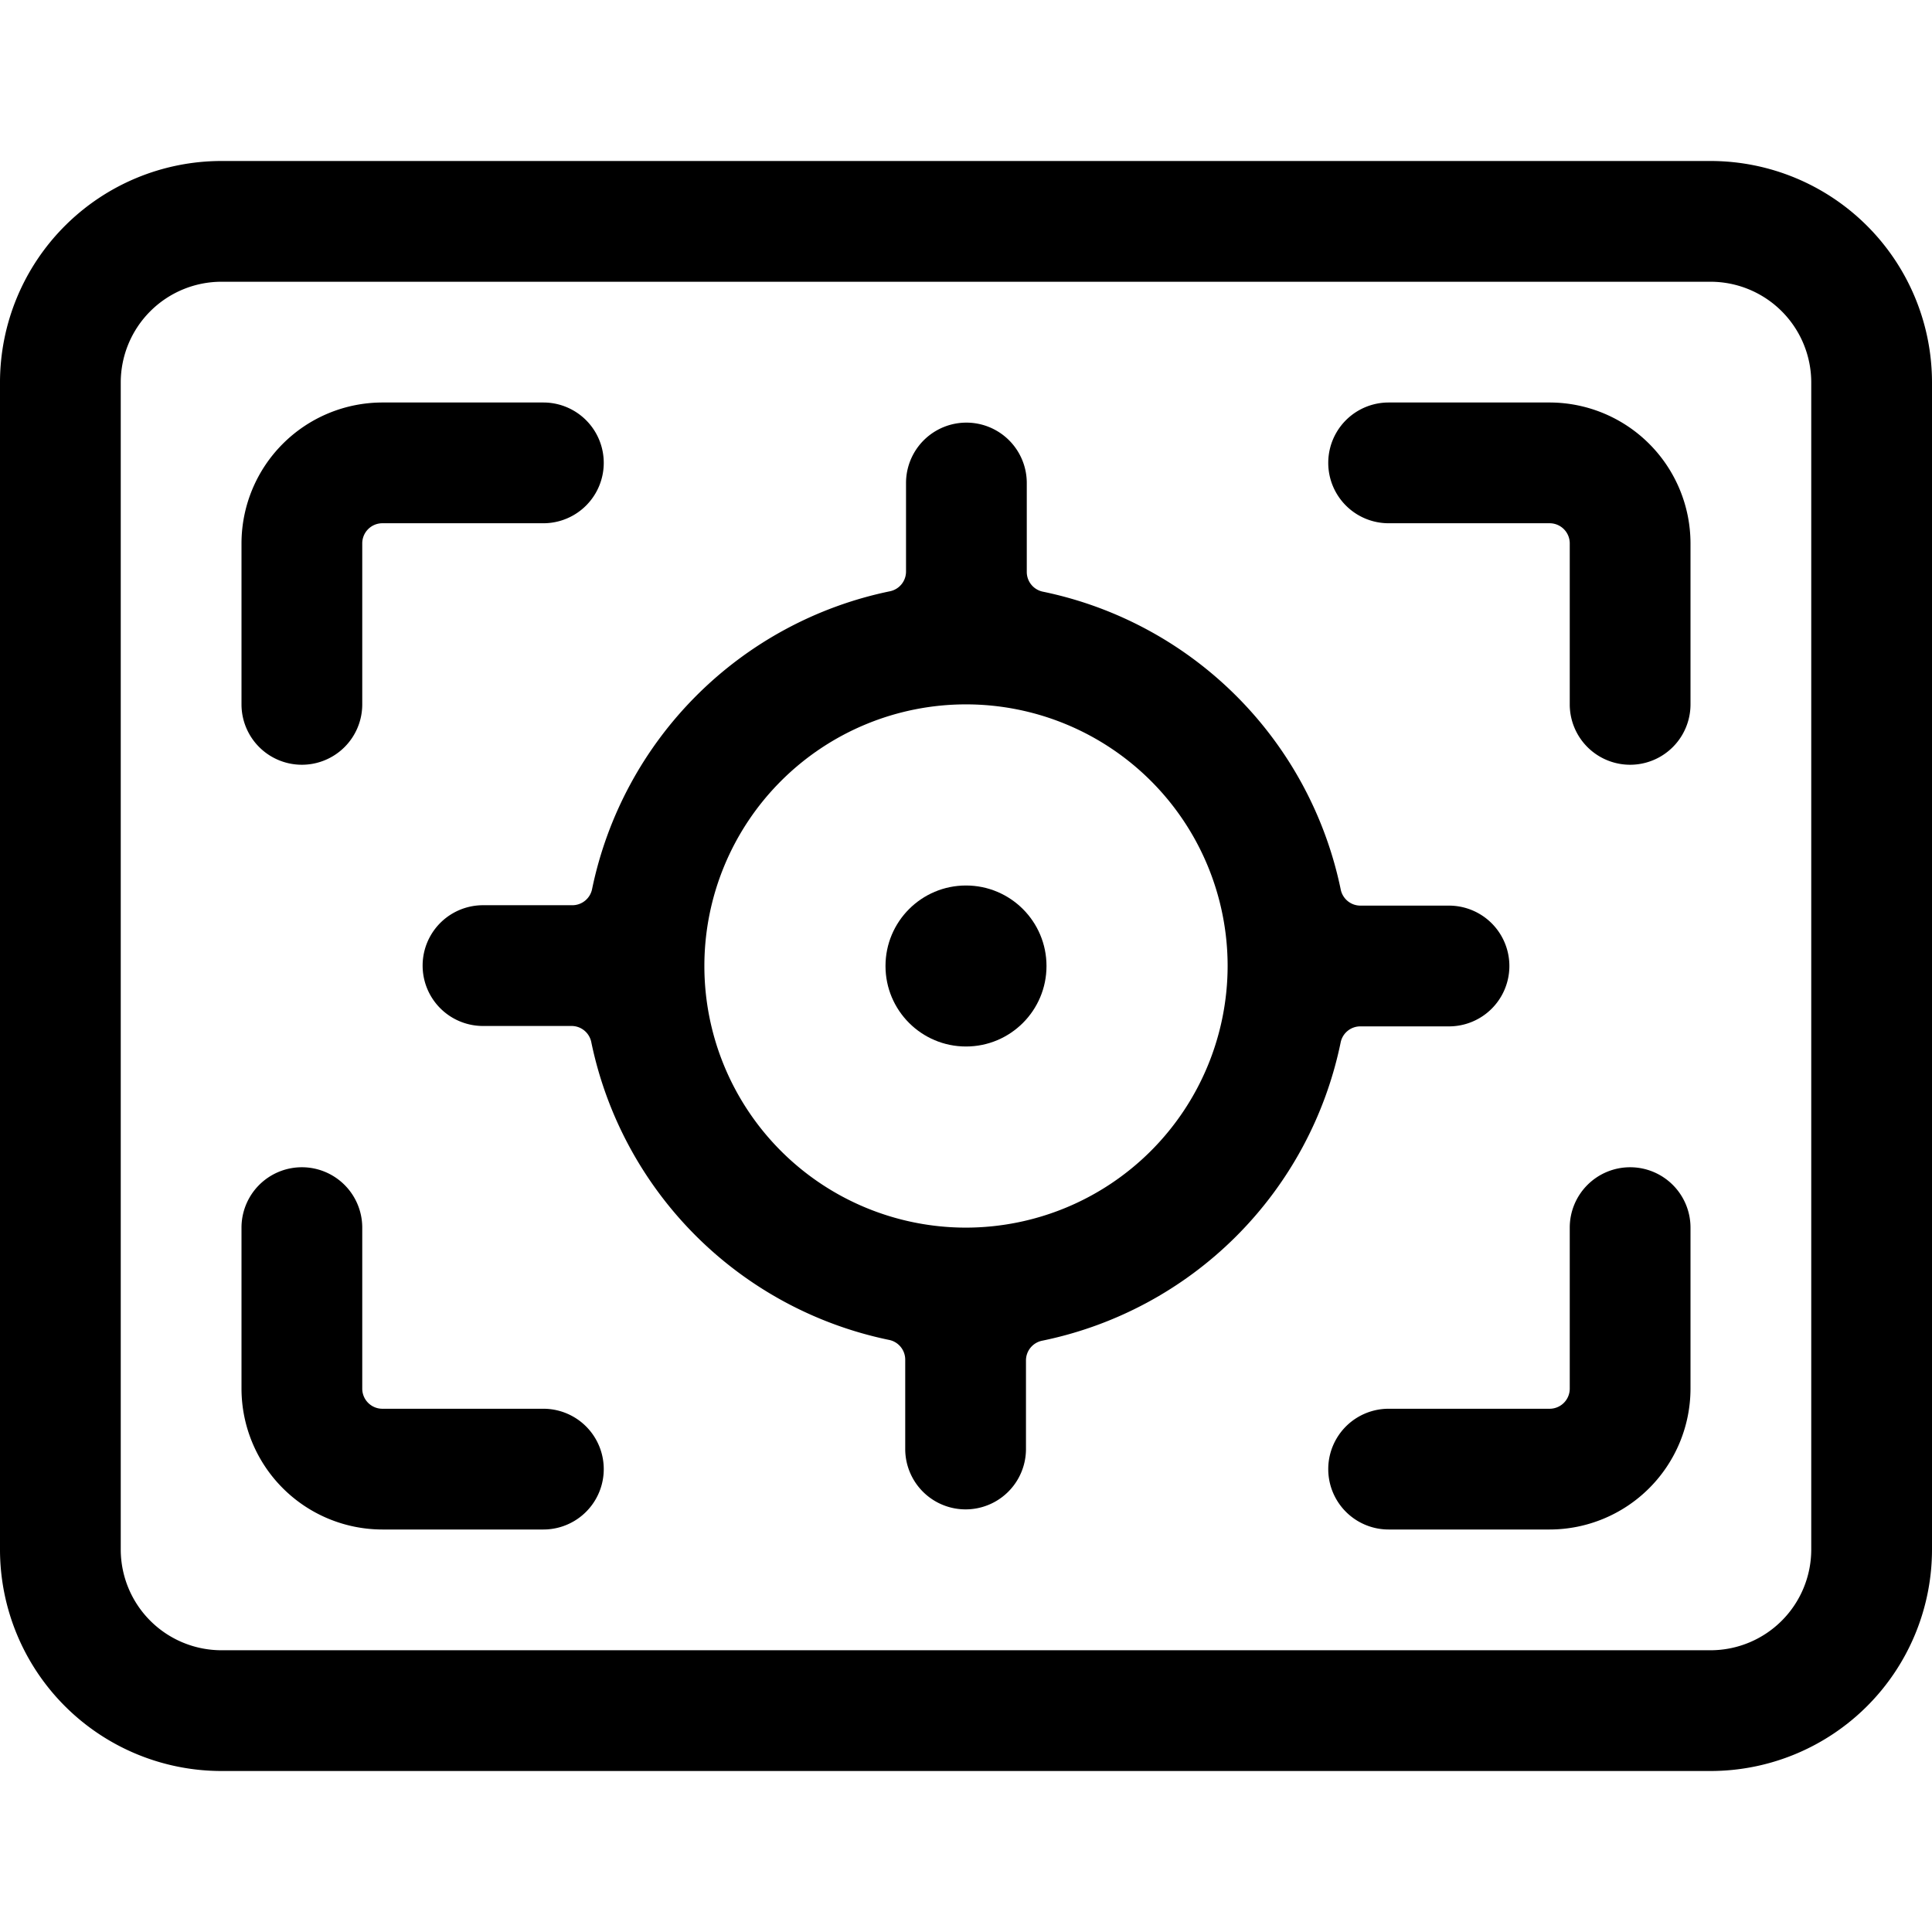 <svg xmlns="http://www.w3.org/2000/svg" viewBox="0 0 24 24"><title>focus-frame-target-alternate</title><path d="M21.25,2H2.75A2.752,2.752,0,0,0,0,4.75v14.5A2.752,2.752,0,0,0,2.75,22h18.5A2.752,2.752,0,0,0,24,19.25V4.75A2.752,2.752,0,0,0,21.25,2ZM22.5,19.25a1.252,1.252,0,0,1-1.25,1.25H2.75A1.252,1.252,0,0,1,1.5,19.25V4.75A1.252,1.252,0,0,1,2.75,3.5h18.5A1.252,1.252,0,0,1,22.5,4.75Z"/><path d="M3.75,9.5a.75.75,0,0,0,.75-.75v-2a.25.25,0,0,1,.25-.25h2a.75.75,0,0,0,0-1.5h-2A1.752,1.752,0,0,0,3,6.75v2A.75.75,0,0,0,3.75,9.5Z"/><path d="M19.25,5h-2a.75.75,0,0,0,0,1.5h2a.25.25,0,0,1,.25.25v2a.75.75,0,0,0,1.5,0v-2A1.752,1.752,0,0,0,19.25,5Z"/><path d="M6.75,17.5h-2a.25.25,0,0,1-.25-.25v-2a.75.75,0,0,0-1.5,0v2A1.752,1.752,0,0,0,4.75,19h2a.75.75,0,0,0,0-1.5Z"/><path d="M20.25,14.5a.75.75,0,0,0-.75.75v2a.25.25,0,0,1-.25.25h-2a.75.75,0,0,0,0,1.5h2A1.752,1.752,0,0,0,21,17.25v-2A.75.75,0,0,0,20.25,14.5Z"/><path d="M16.654,12.95a.249.249,0,0,1,.245-.2H18a.75.75,0,0,0,0-1.5H16.9a.25.25,0,0,1-.245-.2,4.762,4.762,0,0,0-3.7-3.7.25.25,0,0,1-.2-.245V6a.75.75,0,0,0-1.5,0V7.1a.25.25,0,0,1-.2.245,4.762,4.762,0,0,0-3.7,3.7.25.25,0,0,1-.245.2H6a.75.75,0,0,0,0,1.5H7.1a.25.25,0,0,1,.245.2,4.762,4.762,0,0,0,3.7,3.7.25.25,0,0,1,.2.245V18a.75.75,0,0,0,1.5,0V16.9a.25.25,0,0,1,.2-.245A4.762,4.762,0,0,0,16.654,12.95ZM12,15.25A3.25,3.25,0,1,1,15.25,12,3.254,3.254,0,0,1,12,15.25Z"/><circle cx="12" cy="12" r="1"/></svg>